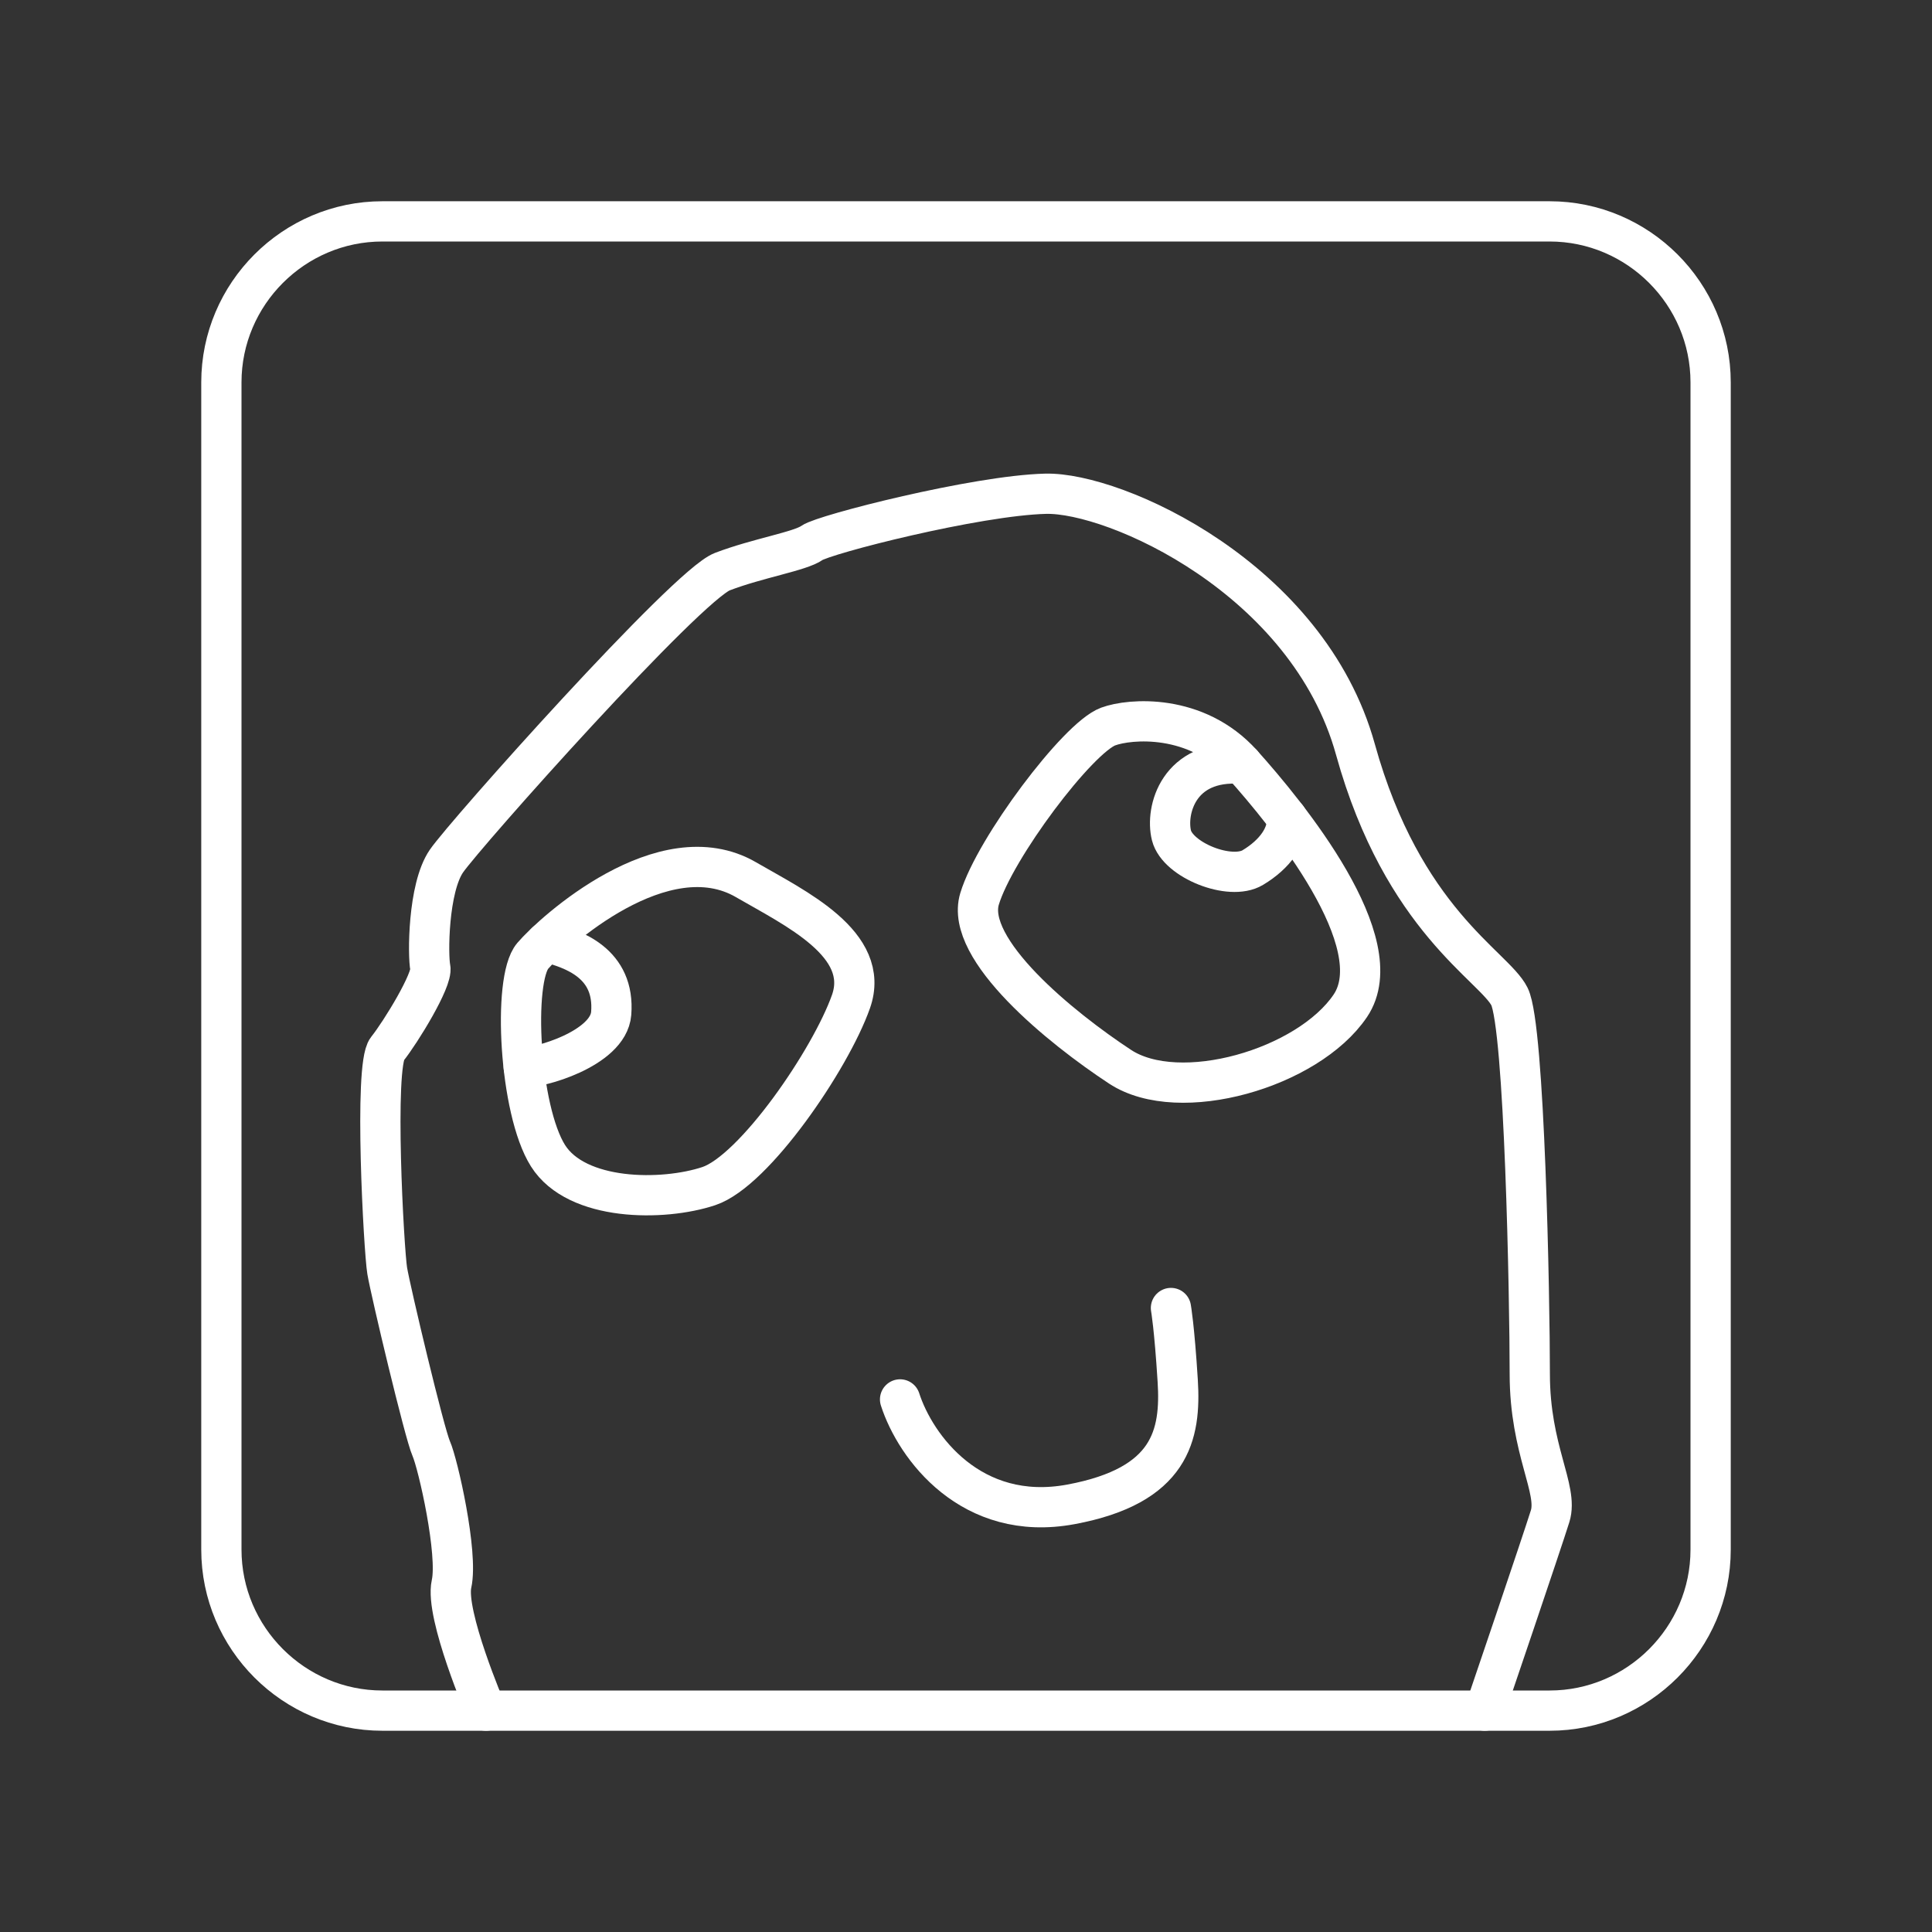 <?xml version="1.0" encoding="UTF-8"?><svg id="a" xmlns="http://www.w3.org/2000/svg" viewBox="0 0 48 48"><rect x="0" y="0" width="48" height="48" fill="#333333" stroke="none"/><defs><style>.c{fill:none;stroke:#fff;stroke-linecap:round;stroke-linejoin:round;}</style></defs><path class="c" d="M12.075,42.5s-1.026-2.39-.857-3.147-.336-2.986-.505-3.365-1.009-3.911-1.093-4.416-.336-5.089,0-5.509,1.134-1.724,1.071-2.019-.062-1.977.4-2.65,5.972-6.855,6.855-7.192,1.935-.505,2.229-.715,4.079-1.178,5.804-1.22,6.519,2.103,7.696,6.351c1.178,4.248,3.449,5.383,3.827,6.14s.505,7.486.505,9.379.715,2.86.505,3.533-1.624,4.83-1.624,4.83"/><path class="c" d="M22.362,34.768c.379,1.178,1.766,3.07,4.248,2.607s2.734-1.724,2.65-3.07c-.084-1.346-.168-1.808-.168-1.808"/><path class="c" d="M27.534,18.05c.536-.199,2.187-.336,3.322.925s3.743,4.458,2.692,6.014-4.248,2.481-5.72,1.514-3.869-2.917-3.491-4.171,2.438-4.002,3.196-4.282Z"/><path class="c" d="M18.535,21.857c1.22.707,3.112,1.598,2.607,3.028-.505,1.43-2.397,4.206-3.533,4.584s-3.28.379-3.995-.757c-.715-1.135-.883-4.374-.379-4.963s3.25-3.081,5.299-1.893Z"/><path class="c" d="M13.573,23.405c.673.168,1.711.526,1.612,1.774-.07.883-1.837,1.374-2.173,1.332"/><path class="c" d="M30.857,18.976c-1.581-.12-1.907,1.164-1.752,1.78s1.458,1.135,2.019.799.878-.798.85-1.237"/><path class="c" d="M38.5,42.5H9.5c-2.2,0-4-1.8-4-4V9.5c0-2.2,1.8-4,4-4h29c2.2,0,4,1.8,4,4v29c0,2.2-1.8,4-4,4Z"/></svg>